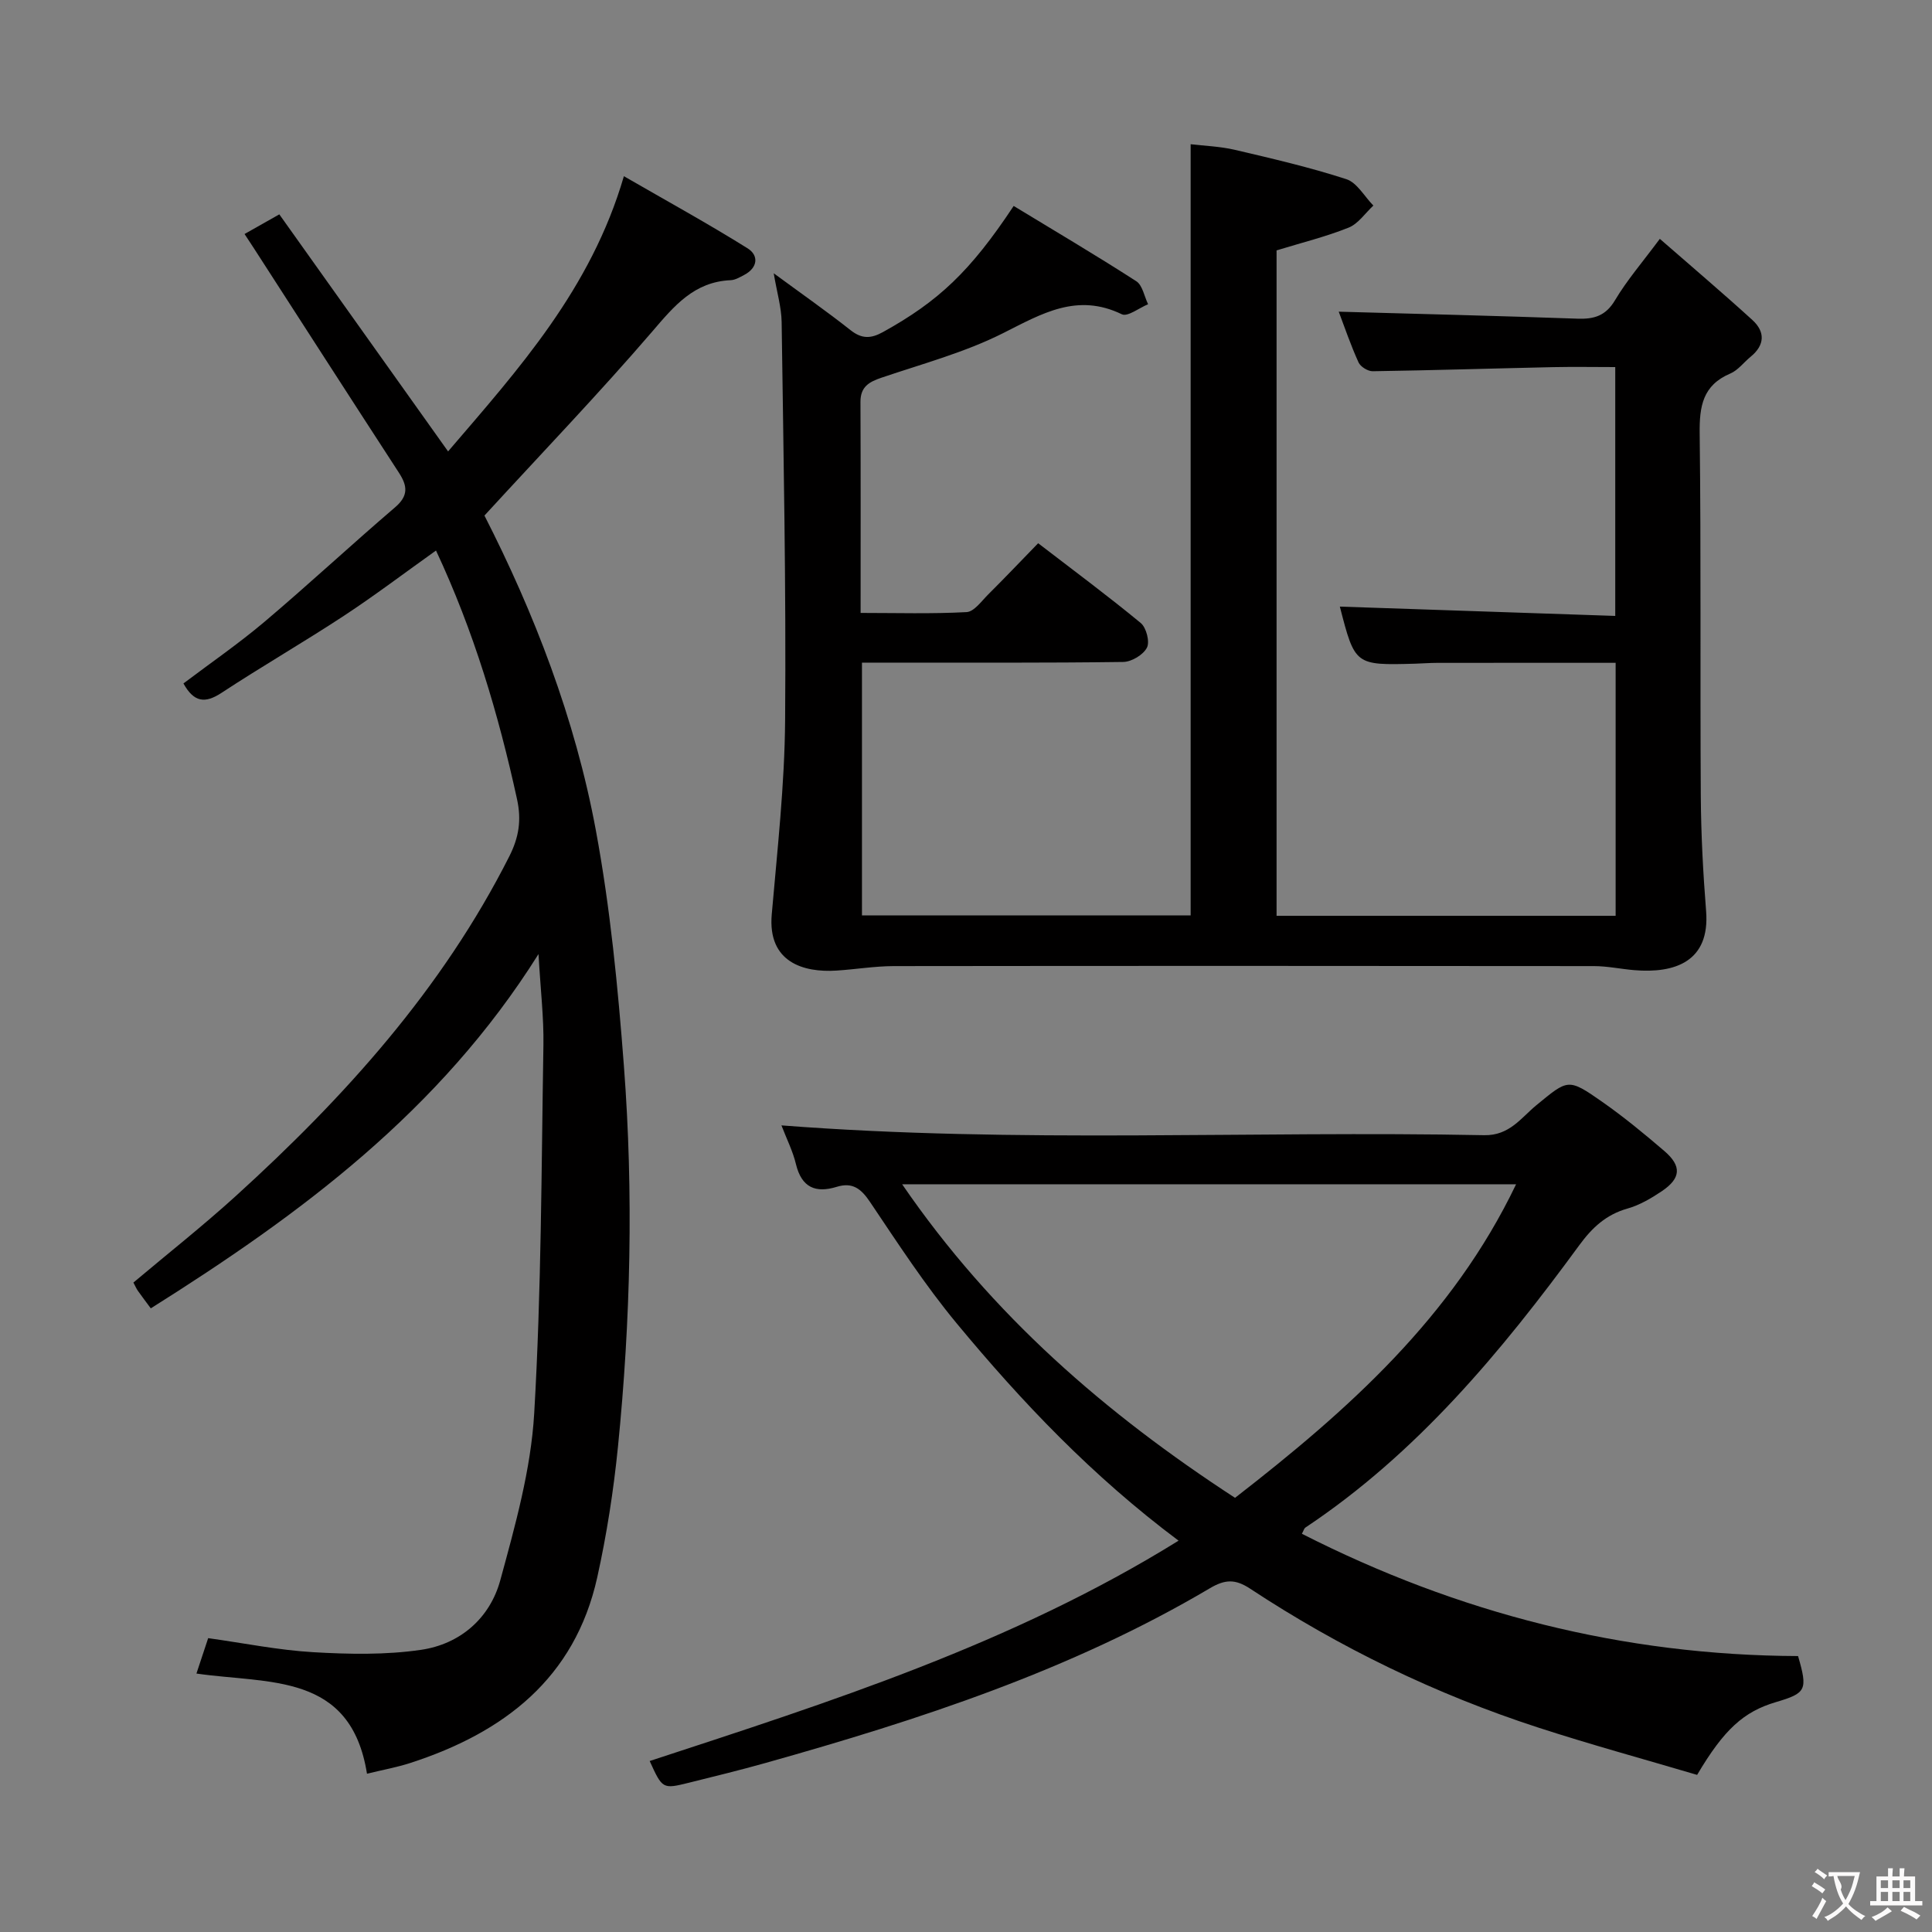 <svg enable-background="new 0 0 400 400" viewBox="0 0 400 400" xmlns="http://www.w3.org/2000/svg"><rect x="0" y="0" width="400" height="400" fill="#808080" stroke="none"/><g fill="#010000"><path d="m160.19 56.58c5.77 4.24 10.95 7.86 15.9 11.77 2.33 1.84 4.2 1.79 6.72.4 11.49-6.37 18.08-12.55 27.06-26.11 8.47 5.15 17.03 10.2 25.38 15.58 1.3.84 1.66 3.14 2.45 4.77-1.84.75-4.23 2.65-5.43 2.08-9.26-4.49-16.54-.15-24.54 3.88-7.93 4-16.71 6.36-25.18 9.23-2.64.89-4.41 1.9-4.4 5.03.06 14.32.03 28.63.03 43.69 7.47 0 14.73.22 21.94-.17 1.57-.09 3.1-2.29 4.5-3.68 3.41-3.39 6.72-6.88 10.32-10.58 7.4 5.69 14.46 10.92 21.23 16.51 1.16.95 1.92 3.89 1.29 5.11-.76 1.48-3.17 2.93-4.89 2.96-16.16.22-32.33.13-48.49.14-1.79 0-3.57 0-5.62 0v52.33h68.05c0-52.78 0-105.81 0-159.66 2.84.34 6.06.44 9.15 1.16 7.74 1.81 15.52 3.62 23.07 6.07 2.23.72 3.76 3.59 5.61 5.47-1.69 1.57-3.13 3.77-5.13 4.57-4.73 1.89-9.72 3.12-14.91 4.71v137.77h70.2c0-17.35 0-34.58 0-52.38-12.48 0-24.76-.01-37.03.01-1.5 0-2.99.13-4.49.17-12.45.34-12.45.33-15.58-11.82 18.79.64 37.68 1.28 57.02 1.93 0-17.46 0-34.16 0-51.52-4.27 0-8.54-.08-12.81.01-12.47.27-24.93.66-37.4.85-1 .02-2.53-.93-2.94-1.83-1.62-3.57-2.89-7.3-4.1-10.5 16.62.47 33.04.86 49.45 1.45 3.47.12 5.85-.61 7.77-3.85 2.44-4.1 5.61-7.77 9.26-12.68 6.59 5.75 12.98 11.17 19.17 16.81 2.67 2.44 2.58 5.19-.37 7.6-1.42 1.16-2.61 2.8-4.22 3.48-5.71 2.43-6.4 6.79-6.33 12.4.3 24.99.08 49.99.23 74.98.05 7.97.47 15.96 1.1 23.91.83 10.48-6.49 12.93-14.86 12.23-2.79-.23-5.58-.84-8.37-.84-48.32-.05-96.65-.06-144.97 0-3.96.01-7.91.68-11.87.93-6.76.43-14.24-1.68-13.38-11.62 1.16-13.4 2.67-26.82 2.77-40.25.22-27.47-.34-54.94-.72-82.41-.05-3.07-.98-6.15-1.64-10.09z"/><path d="m100.3 106.74c10.28 20.14 18.77 42.01 23.06 65.14 2.99 16.11 4.58 32.54 5.82 48.91 1.99 26.25 1.39 52.55-1.24 78.76-.91 9.07-2.32 18.14-4.29 27.04-4.65 20.91-19.31 32.11-38.65 38.4-2.81.91-5.74 1.44-9.02 2.24-3.35-21-20.28-18.56-35.31-20.74.8-2.42 1.6-4.83 2.43-7.33 7.4 1.03 14.55 2.49 21.76 2.91 7.42.43 15 .58 22.31-.49 8.11-1.19 14.26-6.54 16.41-14.41 3.09-11.33 6.34-22.91 7.02-34.53 1.49-25.39 1.49-50.86 1.91-76.31.09-5.63-.59-11.28-1.02-18.8-20.47 32.62-49.41 53.94-80.27 73.35-.92-1.24-1.82-2.43-2.68-3.64-.28-.39-.47-.86-.92-1.7 7.05-5.94 14.33-11.68 21.17-17.89 22.55-20.48 42.77-42.86 56.66-70.36 1.98-3.93 2.55-7.47 1.59-11.85-3.84-17.57-8.92-34.69-16.77-51.46-6.46 4.6-12.63 9.28-19.09 13.53-8.33 5.47-16.98 10.46-25.32 15.94-3.41 2.24-5.71 1.97-7.88-1.95 5.56-4.2 11.4-8.22 16.79-12.77 9.14-7.73 17.91-15.9 27.01-23.68 2.81-2.4 2.6-4.43.81-7.18-10.06-15.47-20.04-31-30.05-46.51-.54-.83-1.08-1.65-1.91-2.91 2.27-1.29 4.37-2.47 7.2-4.07 11.6 16.29 23.12 32.47 34.94 49.08 14.61-17.05 29.58-33.6 36.4-56.98 8.95 5.17 17.43 9.82 25.62 14.94 2.35 1.47 2.11 4.03-.73 5.51-.88.46-1.83 1.04-2.78 1.08-7.56.33-11.67 5.29-16.23 10.62-11 12.79-22.73 25.01-34.75 38.11z"/><path d="m161.79 233c48.95 3.78 97.25 1.07 145.5 2.03 5.23.1 7.62-3.59 10.8-6.21 6.56-5.38 6.54-5.66 13.6-.72 4.49 3.14 8.74 6.64 12.9 10.21 3.63 3.12 3.44 5.64-.54 8.32-2.19 1.47-4.59 2.88-7.1 3.59-4.43 1.25-7.32 3.96-9.97 7.58-16.19 22.11-33.6 43.08-56.73 58.48-.24.16-.32.56-.71 1.27 32.34 16.45 66.51 25.18 102.73 25.32 2.03 7.02 1.71 7.67-4.58 9.53-6.68 1.98-10.74 5.64-16.32 15.07-10.84-3.21-22-6.25-32.97-9.82-21.14-6.88-41.01-16.5-59.57-28.73-3.05-2.01-5.16-1.98-8.37-.07-28.71 16.98-60.11 27.2-91.99 36.16-5.27 1.48-10.59 2.78-15.9 4.1-5.38 1.33-5.43 1.27-8.06-4.51 37.46-12.28 75.05-24.24 109.5-45.62-17.88-13.37-32.43-28.69-45.93-44.98-6.56-7.92-12.21-16.61-17.96-25.16-1.85-2.75-3.62-4.12-6.88-3.12-4.39 1.35-7.27.14-8.44-4.67-.64-2.7-1.93-5.23-3.01-8.05zm24.99 12.19c18.62 27.17 42.19 47.51 68.92 64.92 23.36-18.12 45-37.36 58.19-64.92-42.47 0-84.21 0-127.11 0z"/></g><path d="m377.9 391.2c-.2.3-.4.5-.6.8-.7-.6-1.4-1-2.2-1.5.2-.3.4-.5.5-.8.6.4 1.4.8 2.3 1.5zm-1.8 6.1c-.2-.2-.5-.4-.9-.6.4-.6.8-1.2 1.2-1.9s.7-1.3.9-1.9c.3.3.5.5.8.7-.7 1.3-1.4 2.6-2 3.7zm2.2-9c-.3.3-.5.5-.6.8-.6-.6-1.3-1.1-2-1.5.3-.3.5-.5.6-.7.6.5 1.3.9 2 1.4zm.3.2v-.9h2 4.5c-.3 1.3-.6 2.5-1 3.6s-.9 2.1-1.4 3c.4.5 1 1 1.6 1.4s1.2.8 1.9 1.1c-.3.2-.5.4-.8.8-.4-.3-1-.7-1.6-1.2s-1.2-1.1-1.6-1.6c-.5.6-1.1 1.1-1.7 1.6s-1.4.9-2.1 1.4c-.1-.3-.3-.5-.7-.8.6-.2 1.2-.5 1.9-1s1.4-1.1 2-1.8c-.5-.8-.9-1.6-1.2-2.5s-.6-2-.8-3.2c-.4.1-.7.1-1 .1zm2.5 2.7c.3 1 .7 1.7 1 2.2.3-.5.6-1.1 1-2s.6-1.9.9-3h-3.2-.4c.1.9 1.3 1.8.7 2.8z" fill="#fbfafa"/><path d="m396.5 388.5v1.5 3.6h1.5v.9c-.4 0-1 0-1.7 0h-7.9c-.5 0-.9 0-1.2 0v-.9h1.3v-3.5c0-.7 0-1.2 0-1.6h2.4c0-.8 0-1.4 0-1.7h1c0 .3-.1.8-.1 1.7h1.5c0-.8 0-1.4 0-1.7h1c0 .3-.1.9-.1 1.7zm-8.2 9.2c-.2-.3-.5-.5-.8-.8.8-.3 1.4-.6 1.9-.9s1-.7 1.4-1.1c.3.3.6.5.9.8-1.6 1-2.8 1.6-3.4 2zm2.6-6.8v-1.6h-1.5v1.6zm0 2.7v-1.9h-1.5v1.9zm2.4-2.7v-1.6h-1.5v1.6zm0 2.7v-1.9h-1.5v1.9zm.2 2 .7-.8c.4.2.9.5 1.6.8s1.3.7 1.8 1c-.3.3-.5.5-.8.8-.4-.3-1.5-1-3.3-1.8zm2-4.7v-1.6h-1.4v1.6zm0 2.7v-1.9h-1.4v1.9z" fill="#fbfafa"/></svg>